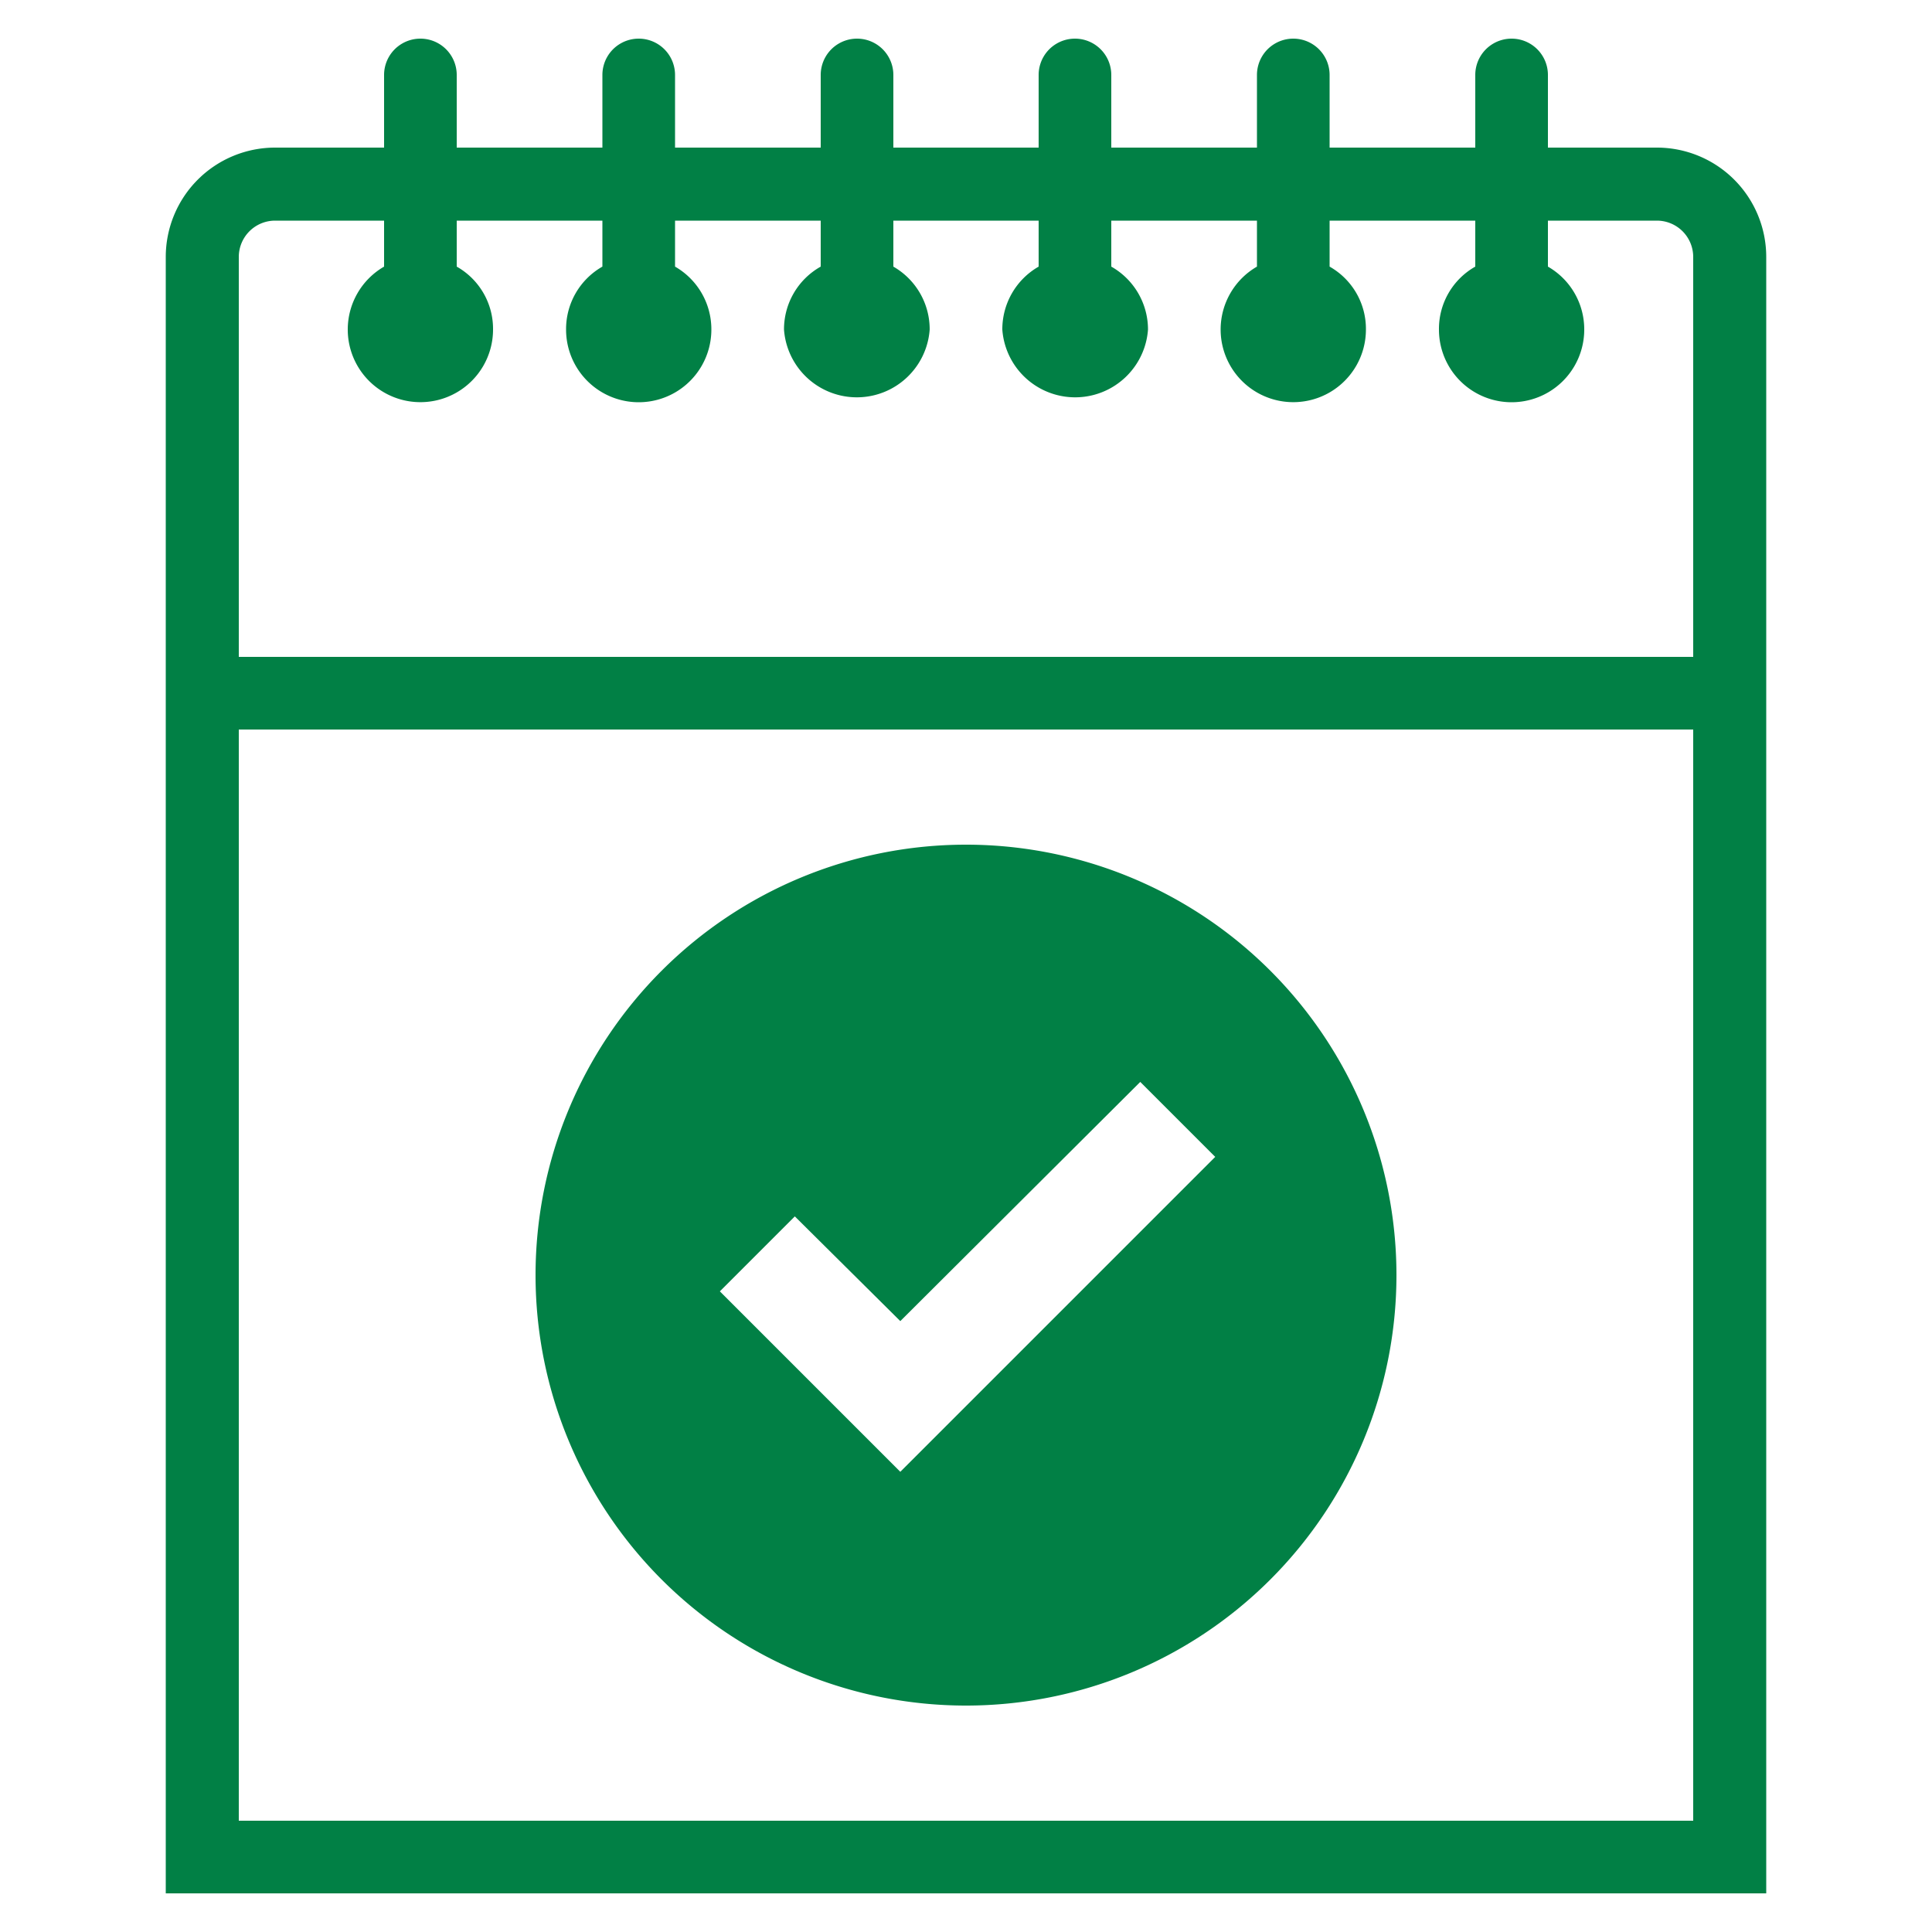 <svg id="artboard_original" data-name="artboard original" xmlns="http://www.w3.org/2000/svg" viewBox="0 0 50 50">
  <title>event-planner</title>
  <path id="curve29" d="M6.18,18.88V47.12H43.82V18.88ZM9.94,1.94a.94.94,0,0,1,1.88,0V3.82h3.77V1.94a.94.94,0,0,1,1.88,0V3.82h3.77V1.94a.94.94,0,1,1,1.88,0V3.82h3.76V1.94a.94.94,0,1,1,1.88,0V3.82h3.77V1.94a.94.94,0,1,1,1.88,0V3.82h3.77V1.94a.94.94,0,0,1,1.88,0V3.82h2.82a2.83,2.83,0,0,1,2.83,2.83V49H4.29V6.65A2.83,2.83,0,0,1,7.12,3.82H9.94Zm1.88,3.77V6.9a1.85,1.85,0,0,1,.94,1.63A1.88,1.88,0,1,1,9.94,6.9V5.71H7.12a.94.94,0,0,0-.94.94V17H43.82V6.65a.94.94,0,0,0-.94-.94H40.06V6.9A1.87,1.87,0,0,1,41,8.53a1.88,1.88,0,0,1-3.76,0,1.85,1.85,0,0,1,.94-1.63V5.71H34.41V6.9a1.85,1.85,0,0,1,.94,1.63A1.88,1.88,0,1,1,32.53,6.9V5.71H28.76V6.9a1.87,1.87,0,0,1,.95,1.63,1.89,1.89,0,0,1-3.77,0,1.87,1.87,0,0,1,.94-1.63V5.71H23.12V6.9a1.87,1.87,0,0,1,.94,1.63,1.89,1.89,0,0,1-3.77,0,1.86,1.86,0,0,1,.95-1.63V5.71H17.47V6.9a1.87,1.87,0,0,1,.94,1.63,1.88,1.88,0,1,1-3.76,0,1.86,1.86,0,0,1,.94-1.63V5.71Z" fill="#018045"/>
  <path d="M25,21.86A11.14,11.14,0,1,0,36.14,33,11.14,11.14,0,0,0,25,21.86ZM23.3,38.09l-4.67-4.67,1.94-1.94,2.73,2.71L29.51,28l1.94,1.94Z" fill="#018045"/>
</svg>
